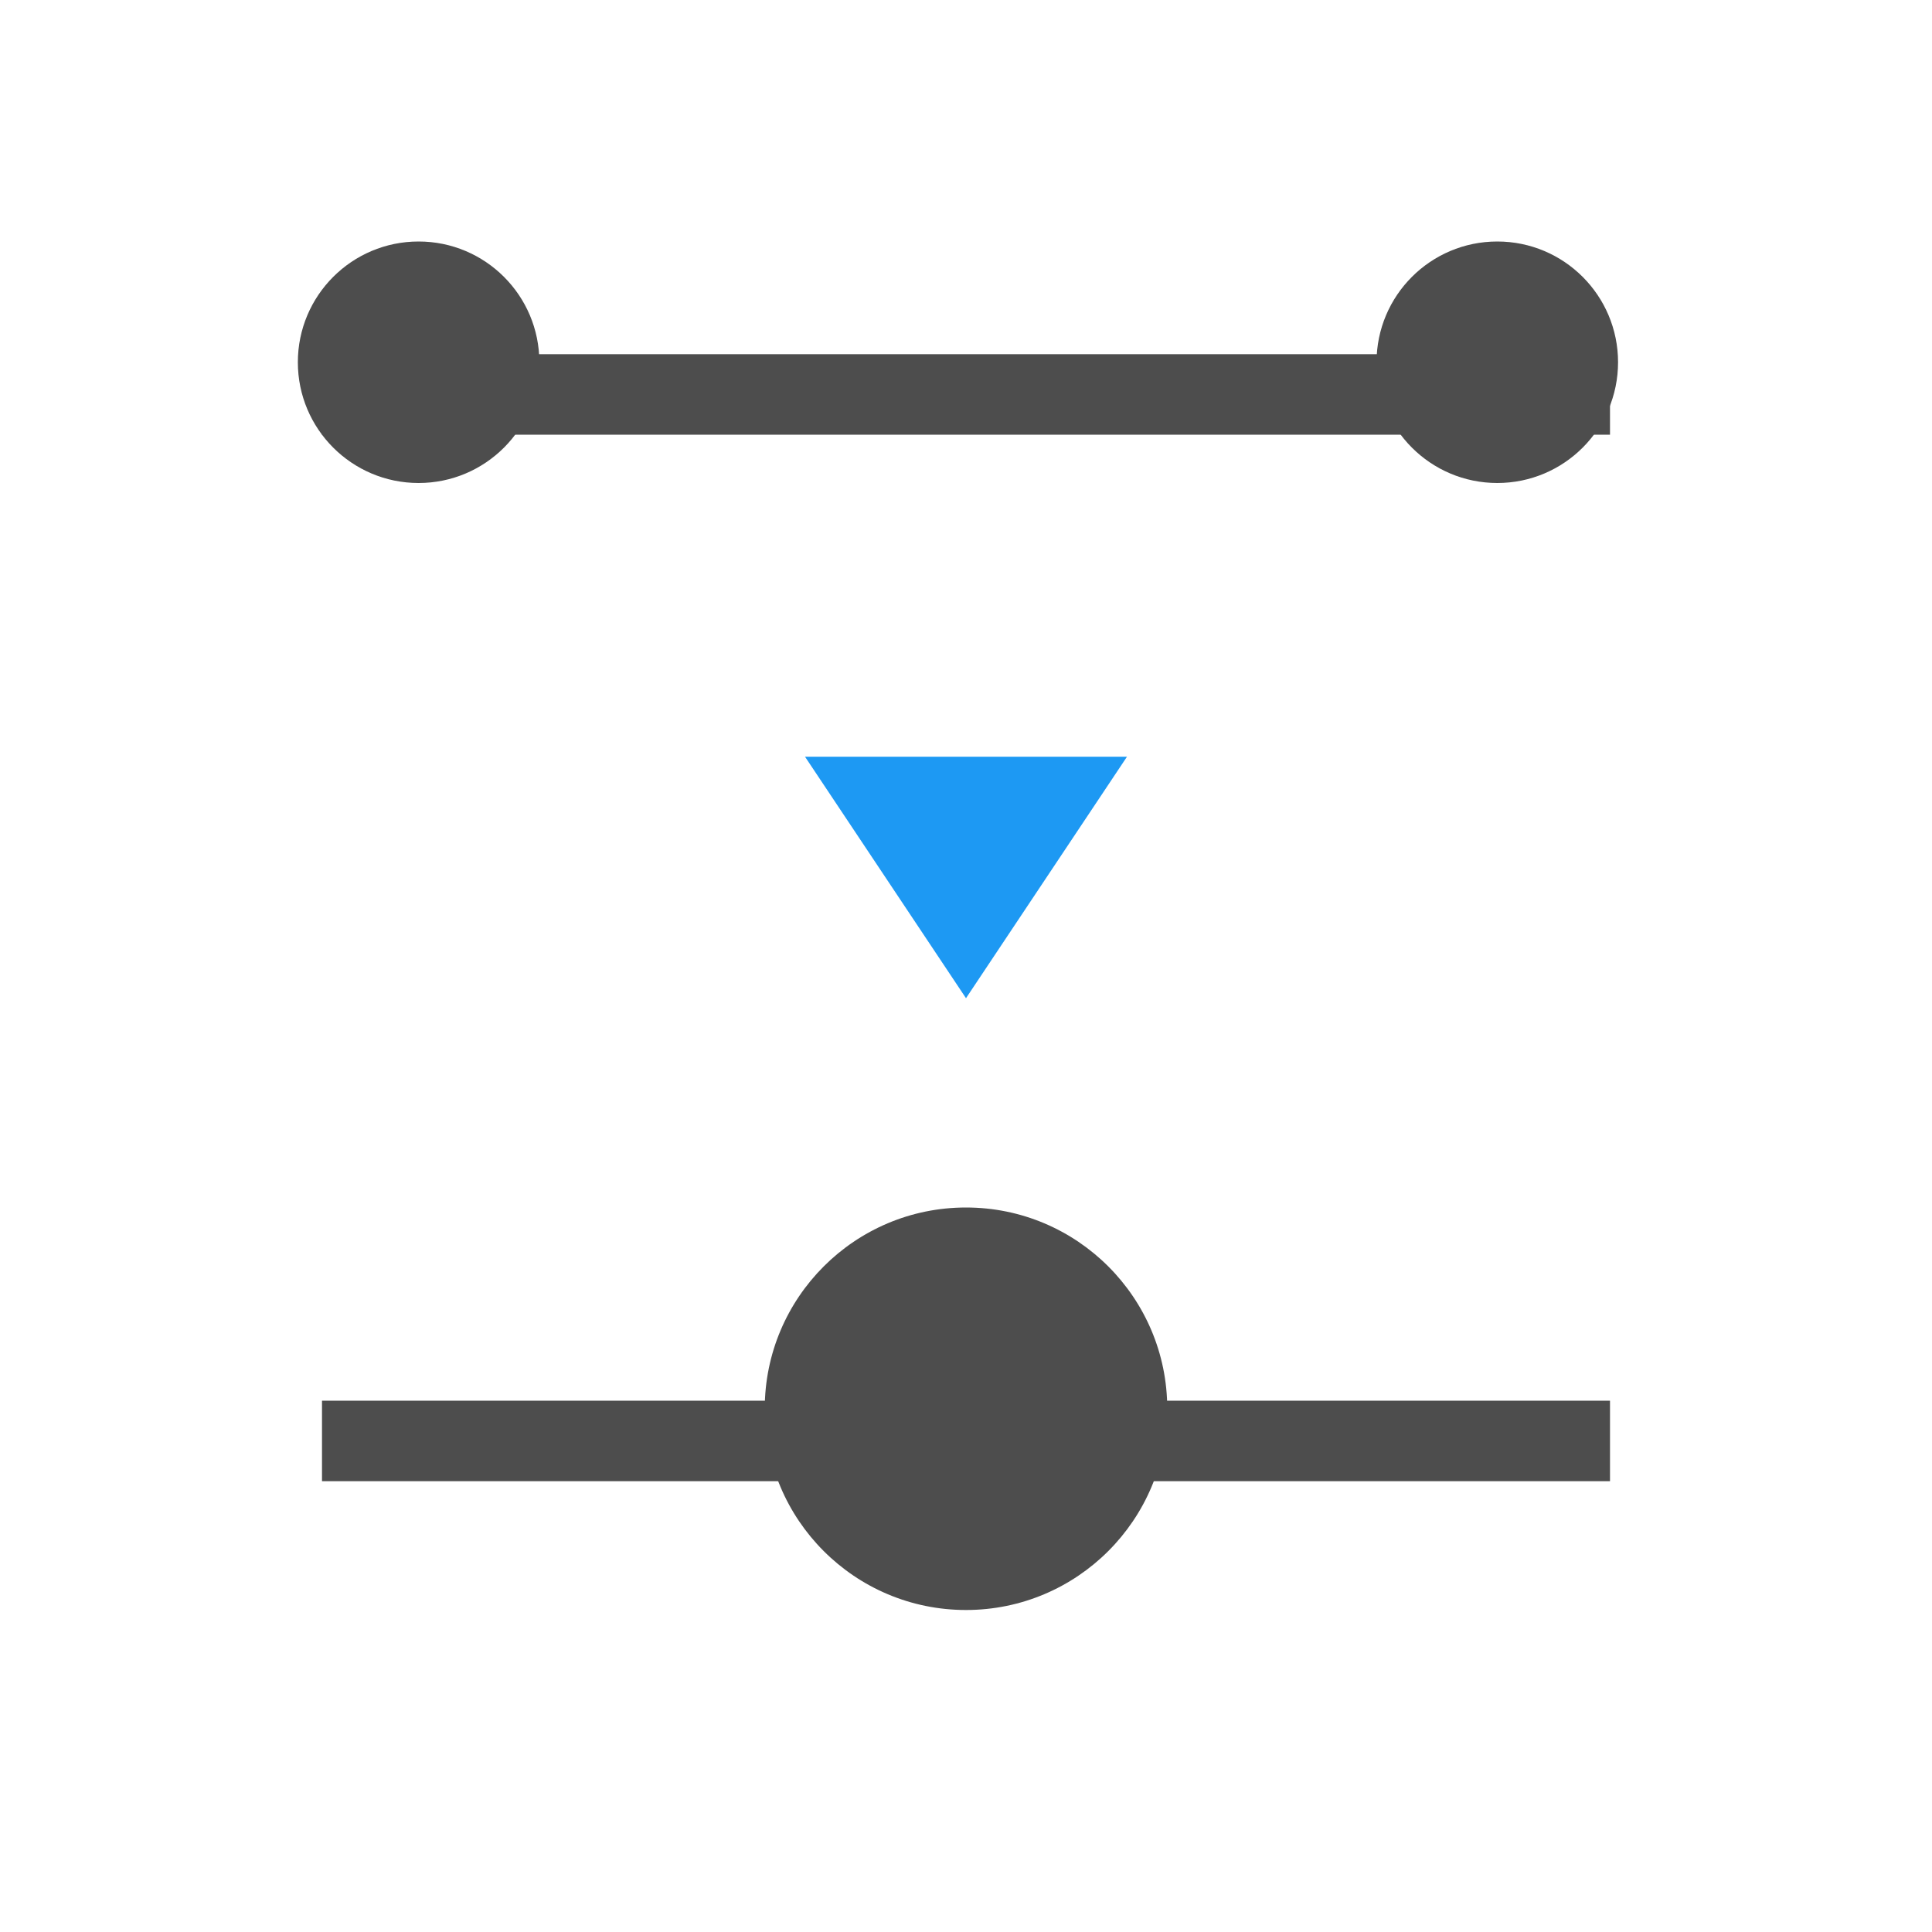 <svg viewBox="0 0 24 24" xmlns="http://www.w3.org/2000/svg"><g transform="matrix(1 0 0-1-326 555.4)"><g transform="translate(327-497)"><path transform="translate(0 1030)" d="m9 5v-1h-6v1h16v-1h-6v1zm1-1h2v1-1zm-7 14v-1h3v1h9v-1h-9v1zm13 0v-1h-3v1h3v-1h3v1zm-12-1h1v1h-1zm13 0h1v1h-1z" fill="#4d4d4d"/><path d="m9 1043 2-3 2 3z" fill="#1d99f3" fill-rule="evenodd"/></g><g fill="#4d4d4d"><circle cx="331.2" cy="550.9" r="1.5"/><circle cx="344.6" cy="550.9" r="1.5"/><circle cx="338" cy="537.9" r="2.5"/></g></g></svg>
